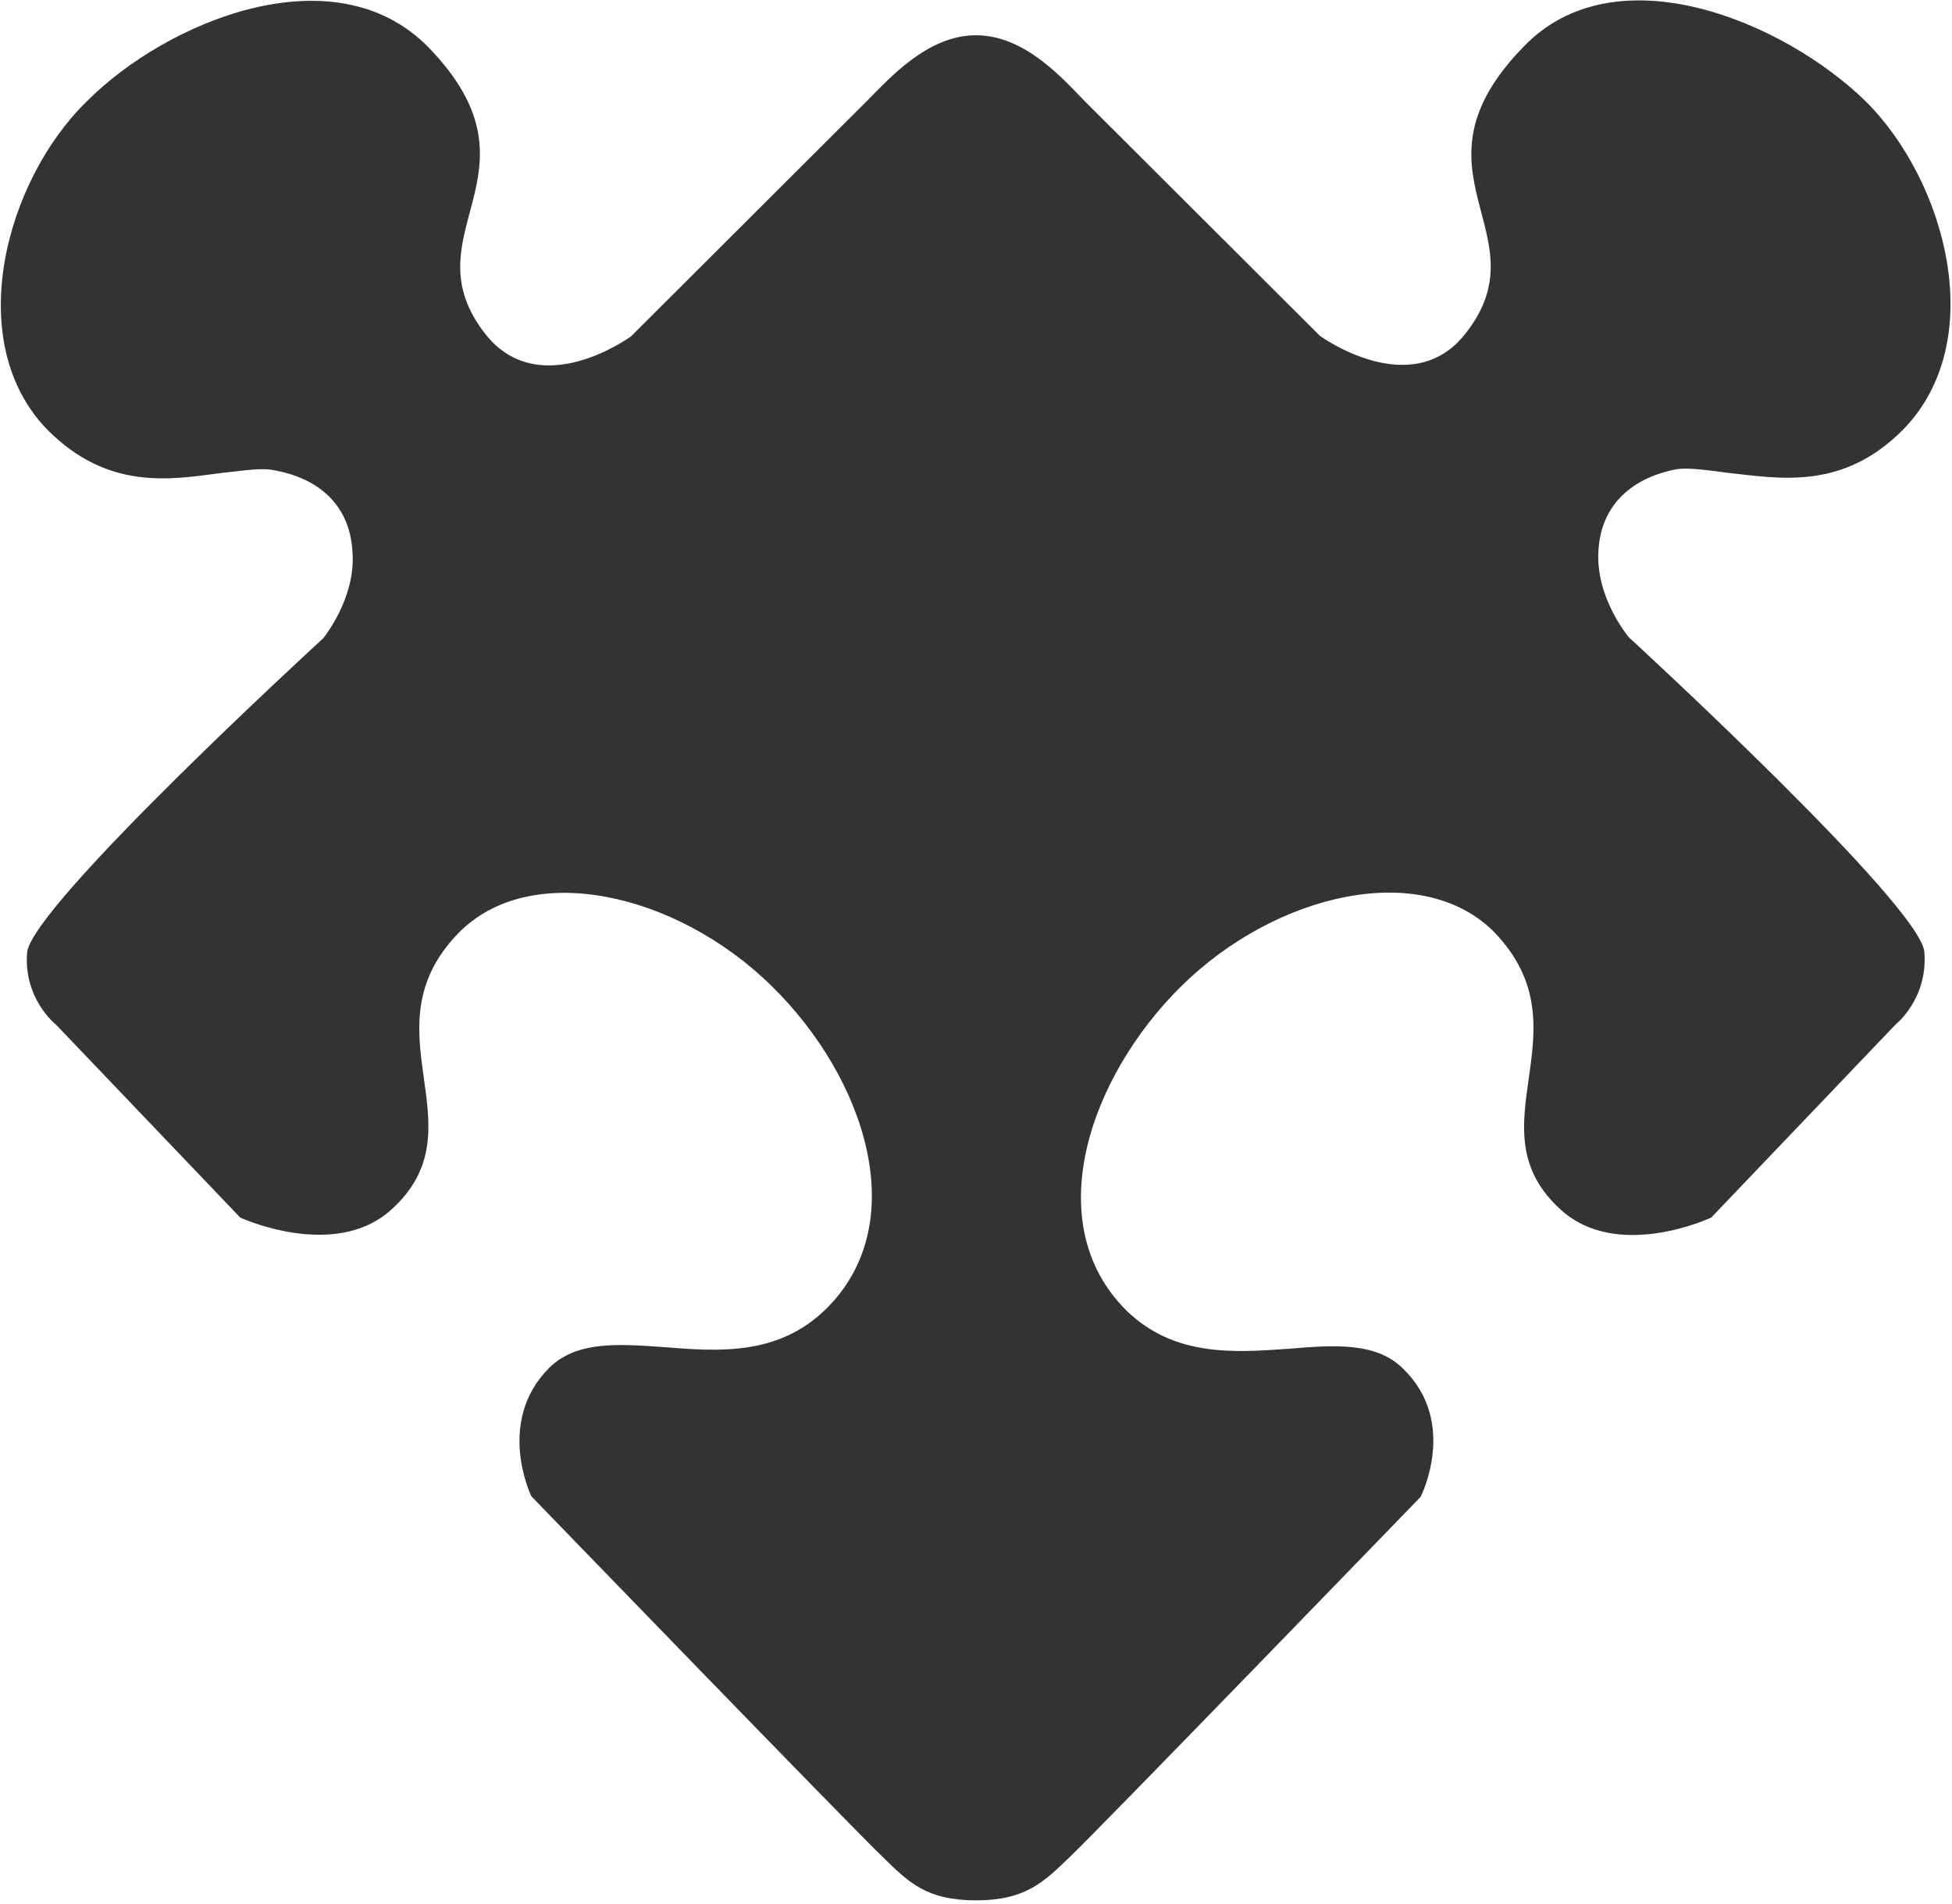 <?xml version="1.0" encoding="UTF-8"?>
<svg viewBox="0 0 360 351" xmlns="http://www.w3.org/2000/svg">
  <path d="M159.8 18.7L116.4 62s-16.7 12.3-26.8-.3C74.8 43 101.6 32 79 8.7 61.6-9 30.6 4 16 18.7 1 33.3-7 63 8.7 79.2c11.3 11.4 23 9.2 32.2 8 4-.4 7.2-1 9.6-.5 8 1.4 14 6.2 14.5 15 .7 8.6-5.4 16-5.4 16S6 166.8 5 175.6c-.7 8.6 5.3 13.3 5.3 13.3l34 35.6s17.3 8 27.8-1.4c17-15.2-5-33 12.4-51 13.2-13.6 40.2-7.6 57.8 9.7 17.2 16.8 26.2 43.7 10 59.6-8.8 8.6-19.8 7.8-29.7 7-8.5-.6-16.2-1.2-21.3 3.8-10 10-3.3 23.7-3.3 23.7s60 62 64.8 66.5c4.7 4.6 8 8 17.2 8s12.5-3.4 17.3-8C202 338 262 276 262 276s7-13.7-3.2-23.6c-5-5-12.8-4.4-21.2-3.7-10 .7-21 1.5-29.8-7-16.2-16-7-43 10-59.8 17.6-17.4 44.6-23.4 57.8-10 17.5 18.2-4.6 36 12.3 51.2 10.5 9.5 27.7 1.4 27.7 1.4l34-35.6s6-4.7 5.3-13.4c-.8-8.7-54.5-58-54.5-58s-6.2-7.3-5.6-16c.5-8.7 6.5-13.5 14.5-15 2.3-.3 5.6.2 9.5.7 9.3 1 21 3.3 32.2-8 16-16.4 7.8-46-7-60.6-15-14.6-46-27.7-63-10-22.8 23.4 4 34.4-10.8 53-10 12.6-26.8.3-26.8.3l-43.4-43.3C196 14.5 189 6.5 180 6.5s-16 8-20.2 12.2z" fill="#333" fill-rule="evenodd"/>
</svg>
